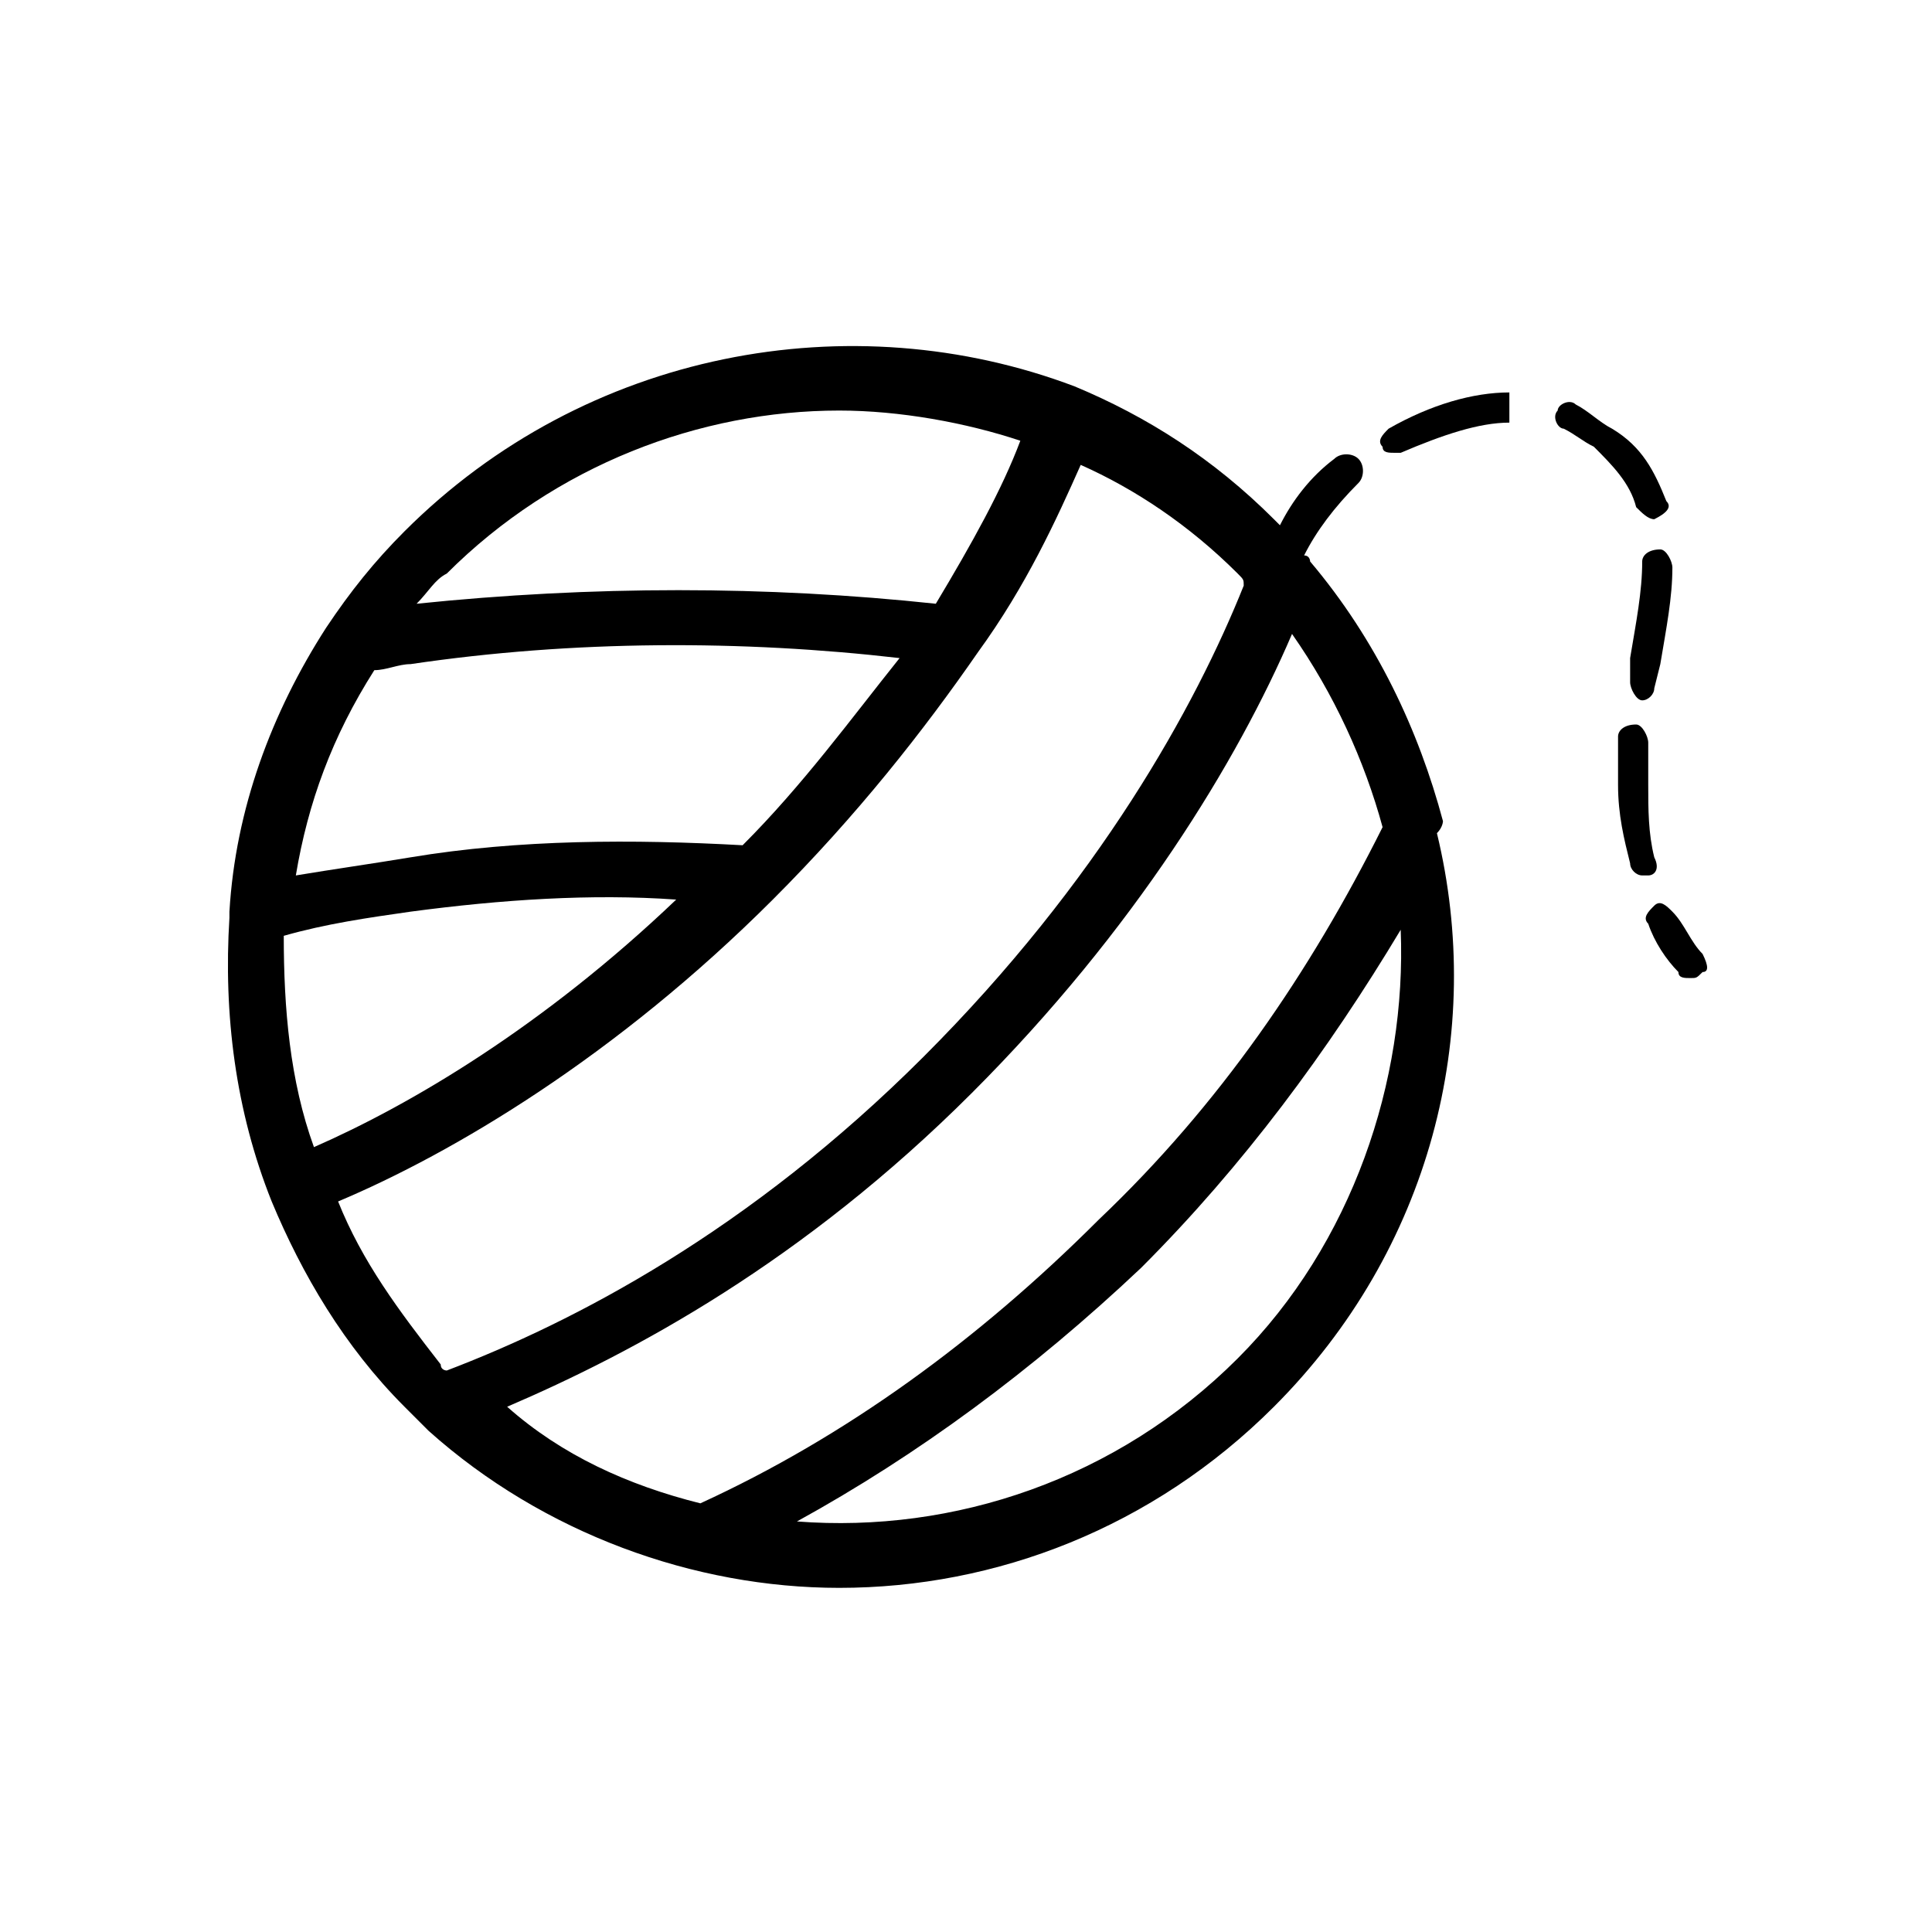 <?xml version="1.0" encoding="utf-8"?>
<!-- Generator: Adobe Illustrator 22.0.0, SVG Export Plug-In . SVG Version: 6.00 Build 0)  -->
<svg version="1.1" id="Layer_1" xmlns="http://www.w3.org/2000/svg" xmlns:xlink="http://www.w3.org/1999/xlink" x="0px" y="0px"
	 width="32px" height="32px" viewBox="0 0 32 32" style="enable-background:new 0 0 32 32;" xml:space="preserve">
<style type="text/css">
	.st0{fill:#16BDC9;}
	.st1{fill:#01959F;}
	.st2{fill:#FFFFFF;}
	.st3{fill:#F15F59;}
	.st4{fill:#00BAC6;}
	.st5{fill:none;stroke:#000000;stroke-linecap:round;stroke-linejoin:round;stroke-miterlimit:10;}
	.st6{fill:none;stroke:#01959F;stroke-linecap:round;stroke-miterlimit:10;}
	.st7{fill:none;stroke:#000000;stroke-linecap:round;stroke-miterlimit:10;}
	.st8{fill:none;stroke:#FFFFFF;stroke-linecap:round;stroke-miterlimit:10;}
	.st9{fill:none;stroke:#00BAC6;stroke-linecap:round;stroke-linejoin:round;stroke-miterlimit:10;}
	.st10{fill:none;stroke:#00BAC6;stroke-linecap:round;stroke-miterlimit:10;}
	.st11{fill:none;stroke:#F15F59;stroke-linecap:round;stroke-miterlimit:10;}
	.st12{fill:none;stroke:#000000;stroke-width:0.5;stroke-linecap:round;stroke-linejoin:round;}
	.st13{fill:none;stroke:#000000;stroke-width:0.5;stroke-linecap:round;stroke-linejoin:round;stroke-dasharray:1.832,0.916;}
	.st14{fill:none;stroke:#000000;stroke-width:0.5;stroke-linecap:round;stroke-linejoin:round;stroke-dasharray:1.856,0.928;}
	.st15{fill:none;stroke:#000000;stroke-width:0.5;stroke-linecap:round;stroke-linejoin:round;stroke-dasharray:1.678,0.839;}
	.st16{fill:none;stroke:#000000;stroke-width:0.5;stroke-linecap:round;stroke-linejoin:round;stroke-dasharray:1.122,0.561;}
	
		.st17{fill:none;stroke:#000000;stroke-width:0.5;stroke-linecap:round;stroke-linejoin:round;stroke-miterlimit:10;stroke-dasharray:2,1;}
	
		.st18{fill:none;stroke:#000000;stroke-width:0.5;stroke-linecap:round;stroke-linejoin:round;stroke-miterlimit:10;stroke-dasharray:1,1;}
	.st19{fill:none;stroke:#000000;stroke-width:0.5;stroke-linecap:round;stroke-linejoin:round;stroke-dasharray:0.956,0.956;}
	.st20{fill:none;stroke:#000000;stroke-width:0.5;stroke-linecap:round;stroke-linejoin:round;stroke-dasharray:1.045,1.045;}
	.st21{fill:none;stroke:#000000;stroke-width:0.5;stroke-linecap:round;stroke-linejoin:round;stroke-dasharray:1.025,1.025;}
	.st22{fill:none;stroke:#000000;stroke-width:0.5;stroke-linecap:round;stroke-linejoin:round;stroke-dasharray:1.155,1.155;}
</style>
<g>
	<path d="M23.9,13.6c-0.4-1.5-1.1-3-2.2-4.3c0,0,0-0.1-0.1-0.1c0.2-0.4,0.5-0.8,0.9-1.2c0.1-0.1,0.1-0.3,0-0.4
		c-0.1-0.1-0.3-0.1-0.4,0c-0.4,0.3-0.7,0.7-0.9,1.1c0,0-0.1-0.1-0.1-0.1c-1-1-2.1-1.7-3.3-2.2c0,0,0,0,0,0c0,0,0,0,0,0
		C14.1,5,9.7,5.8,6.7,8.8c-0.5,0.5-0.9,1-1.3,1.6c0,0,0,0,0,0c-0.9,1.4-1.5,3-1.6,4.7c0,0,0,0,0,0.1c-0.1,1.6,0.1,3.2,0.7,4.7
		c0,0,0,0,0,0c0,0,0,0,0,0c0.5,1.2,1.2,2.4,2.2,3.4c0.1,0.1,0.2,0.2,0.3,0.3c0,0,0.1,0.1,0.1,0.1c1.9,1.7,4.4,2.6,6.8,2.6
		c2.6,0,5.2-1,7.2-3c2.6-2.6,3.5-6.2,2.7-9.5C23.9,13.7,23.9,13.6,23.9,13.6z M8.4,23.3c2.1-0.9,4.9-2.4,7.7-5.2
		c2.7-2.7,4.4-5.5,5.3-7.6c0.7,1,1.2,2.1,1.5,3.2c-1.2,2.4-2.7,4.6-4.7,6.5c-2,2-4.2,3.6-6.6,4.7C10.4,24.6,9.3,24.1,8.4,23.3z
		 M13.9,6.8c1,0,2.1,0.2,3,0.5C16.6,8.1,16.1,9,15.5,10c-2.8-0.3-5.7-0.3-8.6,0c0.2-0.2,0.3-0.4,0.5-0.5C9.2,7.7,11.6,6.8,13.9,6.8z
		 M4.7,15.5c0.7-0.2,1.4-0.3,2.1-0.4c1.5-0.2,3-0.3,4.4-0.2C9,17,6.8,18.3,5.2,19C4.8,17.9,4.7,16.7,4.7,15.5z M12.3,14
		c-1.8-0.1-3.7-0.1-5.5,0.2c-0.6,0.1-1.3,0.2-1.9,0.3c0.2-1.2,0.6-2.3,1.3-3.4c0.2,0,0.4-0.1,0.6-0.1c2.7-0.4,5.5-0.4,8.1-0.1
		C14.1,11.9,13.3,13,12.3,14z M5.6,19.9c1.9-0.8,4.6-2.4,7.2-5c1.4-1.4,2.5-2.8,3.4-4.1c0,0,0,0,0,0c0.8-1.1,1.3-2.2,1.7-3.1
		c0.9,0.4,1.8,1,2.6,1.8c0.1,0.1,0.1,0.1,0.1,0.2c-0.8,2-2.4,4.9-5.3,7.8c-2.9,2.9-5.8,4.4-7.9,5.2c0,0-0.1,0-0.1-0.1
		C6.6,21.7,6,20.9,5.6,19.9z M20.5,22.5c-2,2-4.7,2.9-7.3,2.7c2-1.1,3.9-2.5,5.7-4.2c1.7-1.7,3.1-3.6,4.3-5.6
		C23.3,17.9,22.4,20.6,20.5,22.5z"/>
	<path d="M27.2,9.3c0,0.5-0.1,1-0.2,1.6L27,11.3c0,0.1,0.1,0.3,0.2,0.3c0,0,0,0,0,0c0.1,0,0.2-0.1,0.2-0.2l0.1-0.4
		c0.1-0.6,0.2-1.1,0.2-1.6c0-0.1-0.1-0.3-0.2-0.3C27.3,9.1,27.2,9.2,27.2,9.3z"/>
	<path d="M28.2,15.8c-0.2-0.2-0.3-0.5-0.5-0.7c-0.1-0.1-0.2-0.2-0.3-0.1c-0.1,0.1-0.2,0.2-0.1,0.3c0.1,0.3,0.3,0.6,0.5,0.8
		c0,0.1,0.1,0.1,0.2,0.1c0.1,0,0.1,0,0.2-0.1C28.3,16.1,28.3,16,28.2,15.8z"/>
	<path d="M27.4,8.6C27.4,8.6,27.4,8.6,27.4,8.6c0.2-0.1,0.3-0.2,0.2-0.3c-0.2-0.5-0.4-0.9-0.9-1.2c-0.2-0.1-0.4-0.3-0.6-0.4
		c-0.1-0.1-0.3,0-0.3,0.1c-0.1,0.1,0,0.3,0.1,0.3c0.2,0.1,0.3,0.2,0.5,0.3c0.3,0.3,0.6,0.6,0.7,1C27.2,8.5,27.3,8.6,27.4,8.6z"/>
	<path d="M27.4,14.2c-0.1-0.4-0.1-0.8-0.1-1.2c0-0.2,0-0.5,0-0.7c0-0.1-0.1-0.3-0.2-0.3c-0.2,0-0.3,0.1-0.3,0.2c0,0.3,0,0.5,0,0.8
		c0,0.5,0.1,0.9,0.2,1.3c0,0.1,0.1,0.2,0.2,0.2c0,0,0,0,0.1,0C27.4,14.5,27.5,14.4,27.4,14.2z"/>
	<path d="M25,6.5c-0.6,0-1.3,0.2-2,0.6c-0.1,0.1-0.2,0.2-0.1,0.3c0,0.1,0.1,0.1,0.2,0.1c0,0,0.1,0,0.1,0C23.9,7.2,24.5,7,25,7
		c0,0,0,0,0,0l0-0.3L25,6.5C25,6.5,25,6.5,25,6.5z"/>
</g>
</svg>
